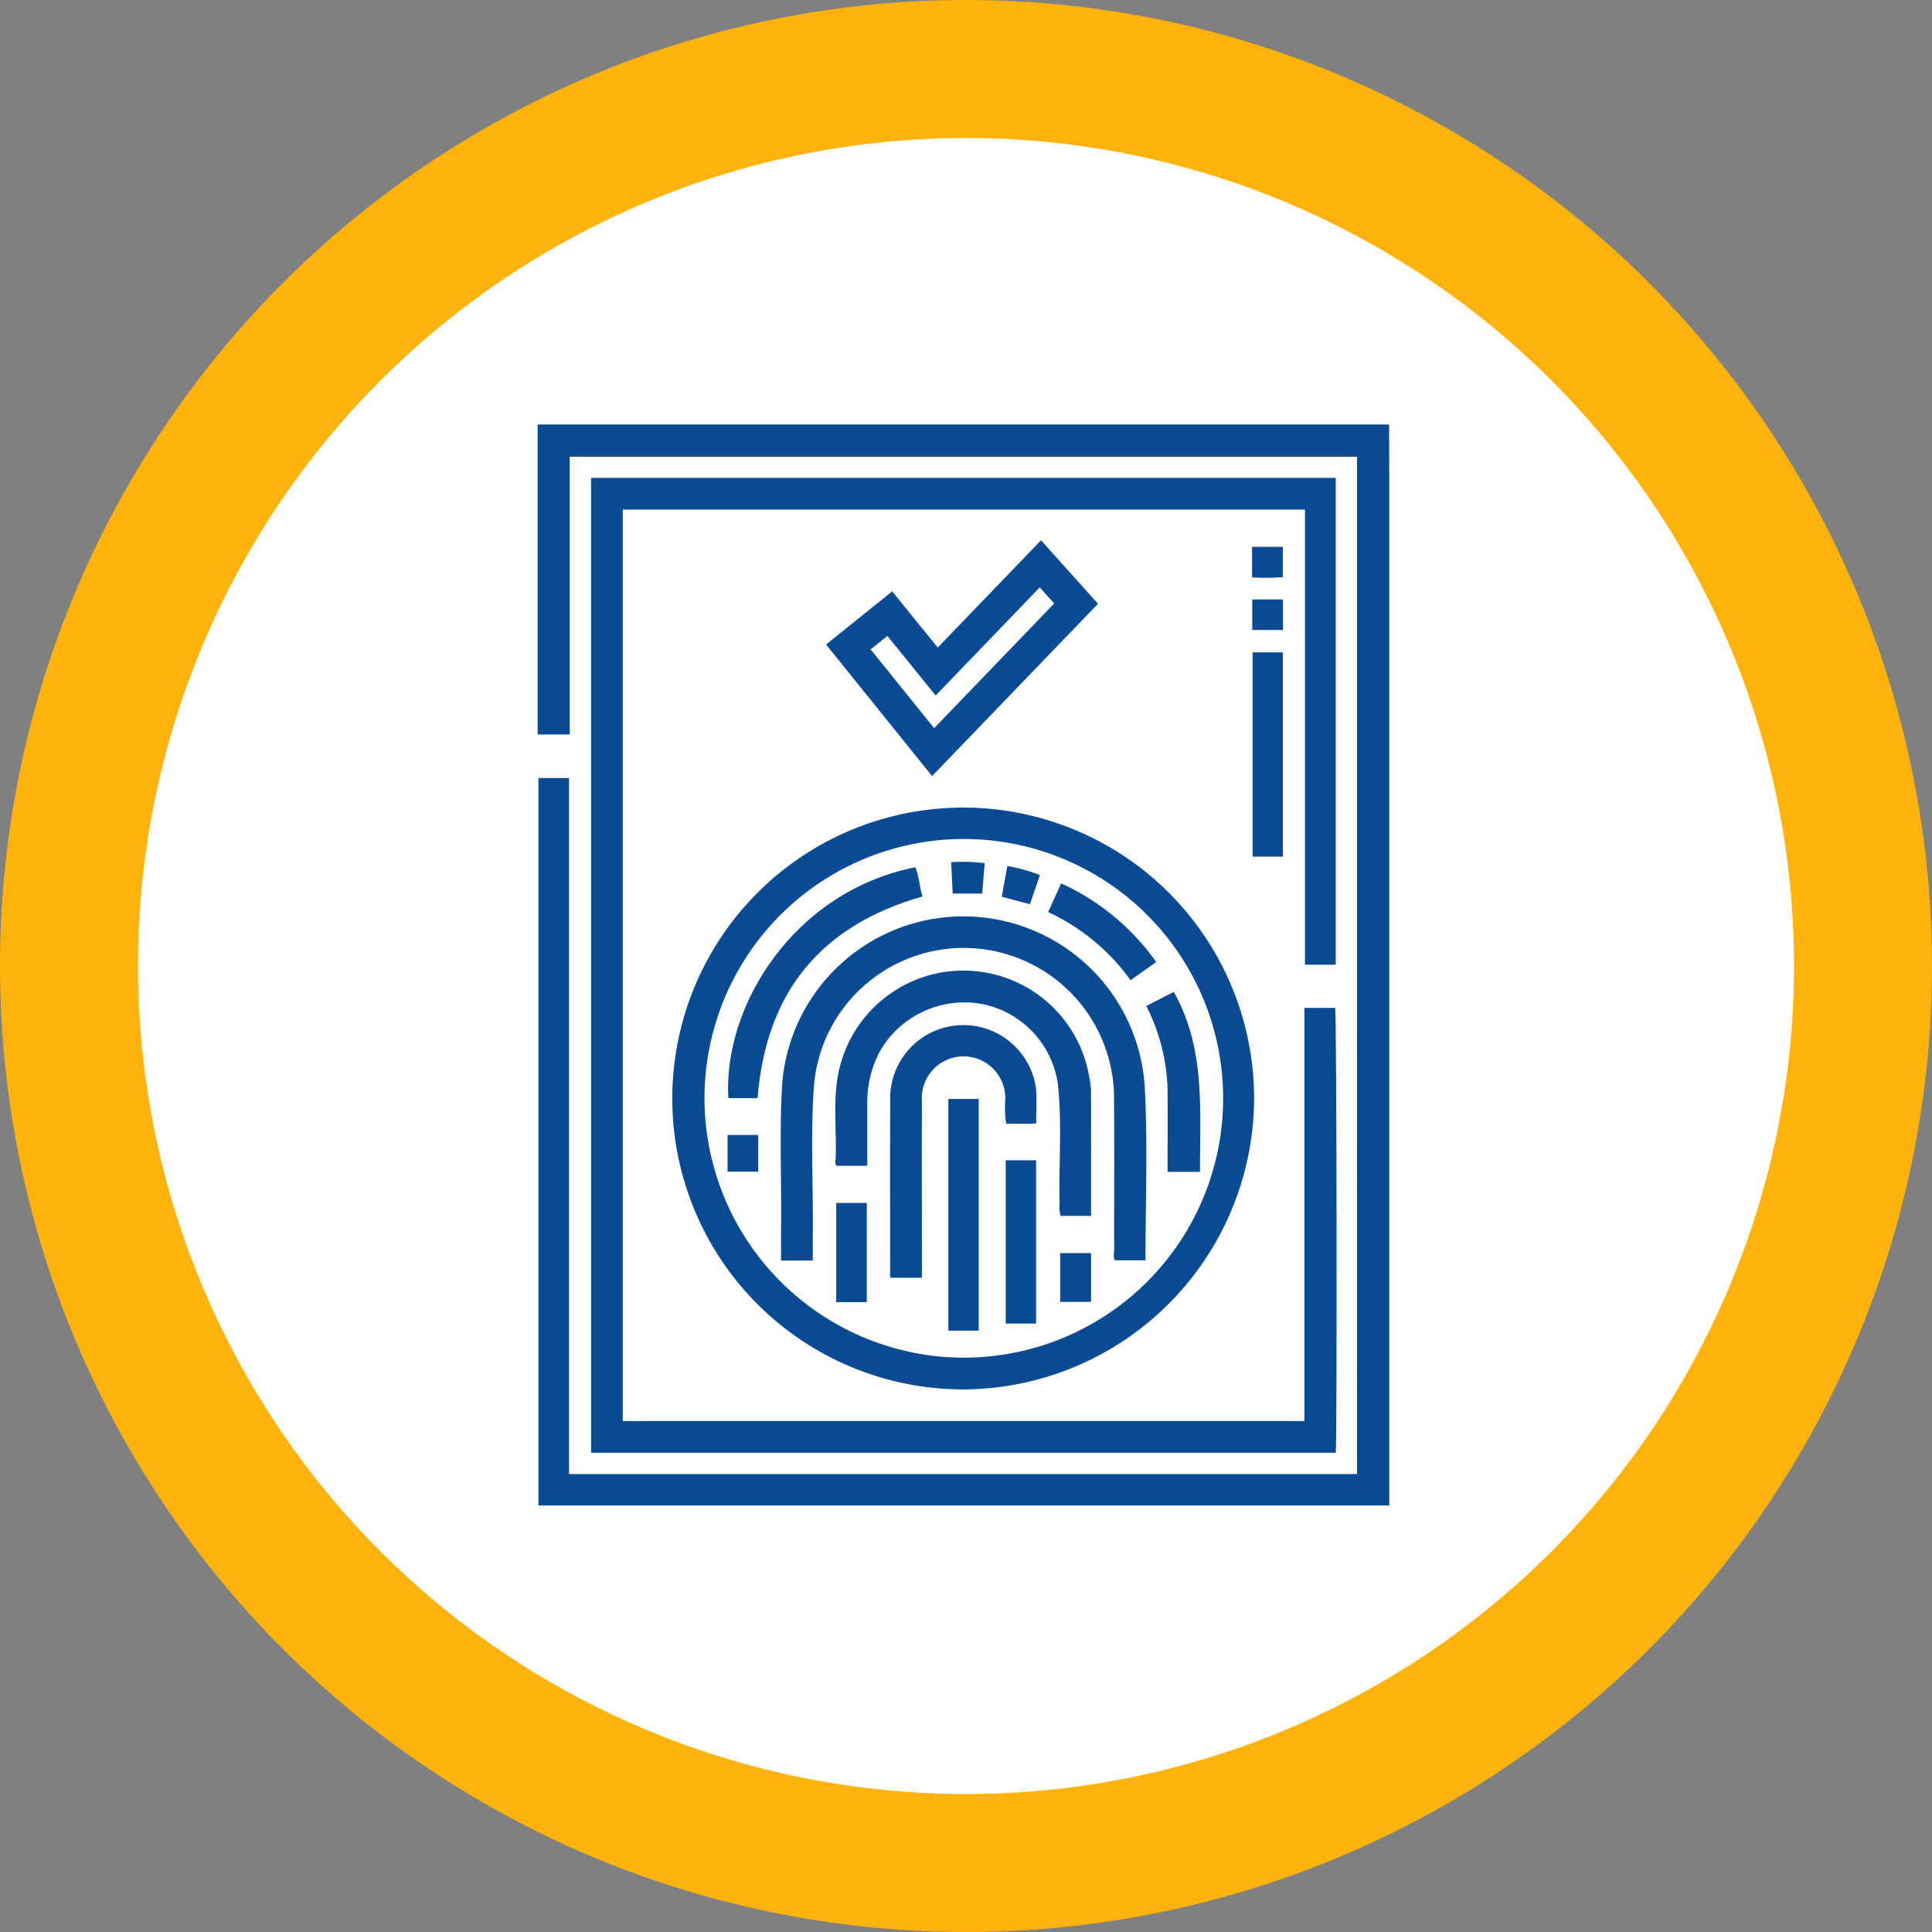 <svg xmlns="http://www.w3.org/2000/svg" width="140" height="140" viewBox="0 0 140 140">
  <rect x="0" y="0" width="140" height="140" fill="#808080" stroke="none"/>
  <g id="Grupo_146529" data-name="Grupo 146529" transform="translate(-381 -7297)">
    <circle id="Elipse_5261" data-name="Elipse 5261" cx="70" cy="70" r="70" transform="translate(381 7297)" fill="#ffb30b"/>
    <circle id="Elipse_5262" data-name="Elipse 5262" cx="60" cy="60" r="60" transform="translate(391 7307)" fill="#fff"/>
    <g id="Grupo_133766" data-name="Grupo 133766" transform="translate(-454.541 7311.336)">
      <path id="Trazado_197148" data-name="Trazado 197148" d="M936.2,16.426c0,1.25.01,2.5.011,3.75q0,36.811,0,73.622v.959H874.557V42.046h2.219V92.478h57.1V18.76H876.826V38.885H874.5V16.426Z" fill="#084a93"/>
      <path id="Trazado_197149" data-name="Trazado 197149" d="M947.4,76.035h2.236c.105.641.142,30.942.039,32.239H895.713V37.632h53.961V72.909h-2.23V39.926H898.009v66.05H947.4Z" transform="translate(-17.34 -17.337)" fill="#084a93"/>
      <path id="Trazado_197150" data-name="Trazado 197150" d="M949.213,210.754a21.08,21.08,0,1,1,21.062-21.067A21.153,21.153,0,0,1,949.213,210.754Zm.035-2.3a18.792,18.792,0,1,0-18.8-18.684A18.83,18.83,0,0,0,949.248,208.457Z" transform="translate(-43.857 -124.409)" fill="#084a93"/>
      <path id="Trazado_197151" data-name="Trazado 197151" d="M1004.635,62.412l4.128,4.6L996.739,79.5l-7.68-9.535,4.79-3.851,3.3,4.072Zm.953,4.58-1.047-1.167L997,73.66l-3.5-4.317-1.216.973,4.605,5.71Z" transform="translate(-93.656 -37.597)" fill="#084a93"/>
      <path id="Trazado_197152" data-name="Trazado 197152" d="M1160.672,121.758h-2.19v-14.8h2.19Z" transform="translate(-232.172 -74.018)" fill="#084a93"/>
      <path id="Trazado_197153" data-name="Trazado 197153" d="M1158.267,67.224v-2.21h2.227v2.192A14.474,14.474,0,0,1,1158.267,67.224Z" transform="translate(-231.996 -39.724)" fill="#084a93"/>
      <path id="Trazado_197154" data-name="Trazado 197154" d="M1158.334,88.124V85.913h2.227v2.211Z" transform="translate(-232.05 -56.81)" fill="#084a93"/>
      <path id="Trazado_197155" data-name="Trazado 197155" d="M973.373,236.881h-2.3c0-.821-.008-1.605,0-2.39.044-3.518-.139-7.04.093-10.554a13.169,13.169,0,0,1,26.278.722c.2,4.042.035,8.1.035,12.205h-2.206c-.147-.236-.062-.522-.062-.789-.007-3.6.017-7.192-.01-10.787a10.893,10.893,0,0,0-21.722-1.335c-.3,3.687-.06,7.392-.11,11.088C973.366,235.646,973.373,236.251,973.373,236.881Z" transform="translate(-78.933 -159.872)" fill="#084a93"/>
      <path id="Trazado_197156" data-name="Trazado 197156" d="M1011.248,251.079h-2.2a2.054,2.054,0,0,1-.078-.921c-.073-2.9.194-5.819-.138-8.713a6.905,6.905,0,0,0-5.516-5.726,7.078,7.078,0,0,0-7.311,3.333,7.741,7.741,0,0,0-.973,3.875c0,1.5,0,3,0,4.521h-2.208c-.171-.145-.09-.366-.083-.556.083-2.184-.248-4.389.287-6.551a9.241,9.241,0,0,1,18.1.749,5.938,5.938,0,0,1,.116.907C1011.252,245,1011.248,248.01,1011.248,251.079Z" transform="translate(-96.645 -177.308)" fill="#084a93"/>
      <path id="Trazado_197157" data-name="Trazado 197157" d="M1025.052,262.064c-.111.01-.208.027-.306.027-.611,0-1.223,0-1.862,0a6.839,6.839,0,0,1-.075-1.675,3.026,3.026,0,1,0-6.039.035c-.014,4,0,8.009,0,12.014v.787h-2.3v-.387c0-4.132-.018-8.264.006-12.4a5.306,5.306,0,0,1,10.569-.855C1025.1,260.4,1025.052,261.194,1025.052,262.064Z" transform="translate(-114.425 -194.997)" fill="#084a93"/>
      <path id="Trazado_197158" data-name="Trazado 197158" d="M952.258,209.018h-2.119c-.386-6.7,4.756-14.981,13.545-16.728.306.672.288,1.424.528,2.115C956.844,196.506,952.87,201.328,952.258,209.018Z" transform="translate(-61.82 -143.781)" fill="#084a93"/>
      <path id="Trazado_197159" data-name="Trazado 197159" d="M1039.824,301.111h-2.2V284.323h2.2Z" transform="translate(-133.362 -219.024)" fill="#084a93"/>
      <path id="Trazado_197160" data-name="Trazado 197160" d="M1116.247,242.816l1.992-1.017c2.326,4.13,1.878,8.6,1.9,13.043h-2.35c0-2.061.019-4.1-.005-6.133A14.214,14.214,0,0,0,1116.247,242.816Z" transform="translate(-197.641 -184.258)" fill="#084a93"/>
      <path id="Trazado_197161" data-name="Trazado 197161" d="M1060.414,320.515V308.68h2.2v11.835Z" transform="translate(-151.994 -238.938)" fill="#084a93"/>
      <path id="Trazado_197162" data-name="Trazado 197162" d="M1085.089,204.413l-1.858,1.315a15.243,15.243,0,0,0-5.972-4.937l.94-2.076A17.014,17.014,0,0,1,1085.089,204.413Z" transform="translate(-165.765 -149.035)" fill="#084a93"/>
      <path id="Trazado_197163" data-name="Trazado 197163" d="M995.308,332.788h-2.215V325.6h2.215Z" transform="translate(-96.955 -252.767)" fill="#084a93"/>
      <path id="Trazado_197164" data-name="Trazado 197164" d="M1084.271,345.534v3.537h-2.237v-3.537Z" transform="translate(-169.67 -269.068)" fill="#084a93"/>
      <path id="Trazado_197165" data-name="Trazado 197165" d="M949.923,298.627h2.22v2.661h-2.22Z" transform="translate(-61.66 -230.719)" fill="#084a93"/>
      <path id="Trazado_197166" data-name="Trazado 197166" d="M1040.995,192.433h-2.14c-.036-.745-.07-1.468-.108-2.277a13.719,13.719,0,0,1,2.429.073C1041.114,190.98,1041.055,191.7,1040.995,192.433Z" transform="translate(-134.28 -142.018)" fill="#084a93"/>
      <path id="Trazado_197167" data-name="Trazado 197167" d="M1059.246,191.807a11.287,11.287,0,0,1,2.361.66l-.719,2.106-2.045-.539C1058.975,193.308,1059.1,192.6,1059.246,191.807Z" transform="translate(-150.711 -143.386)" fill="#084a93"/>
    </g>
  </g>
</svg>
